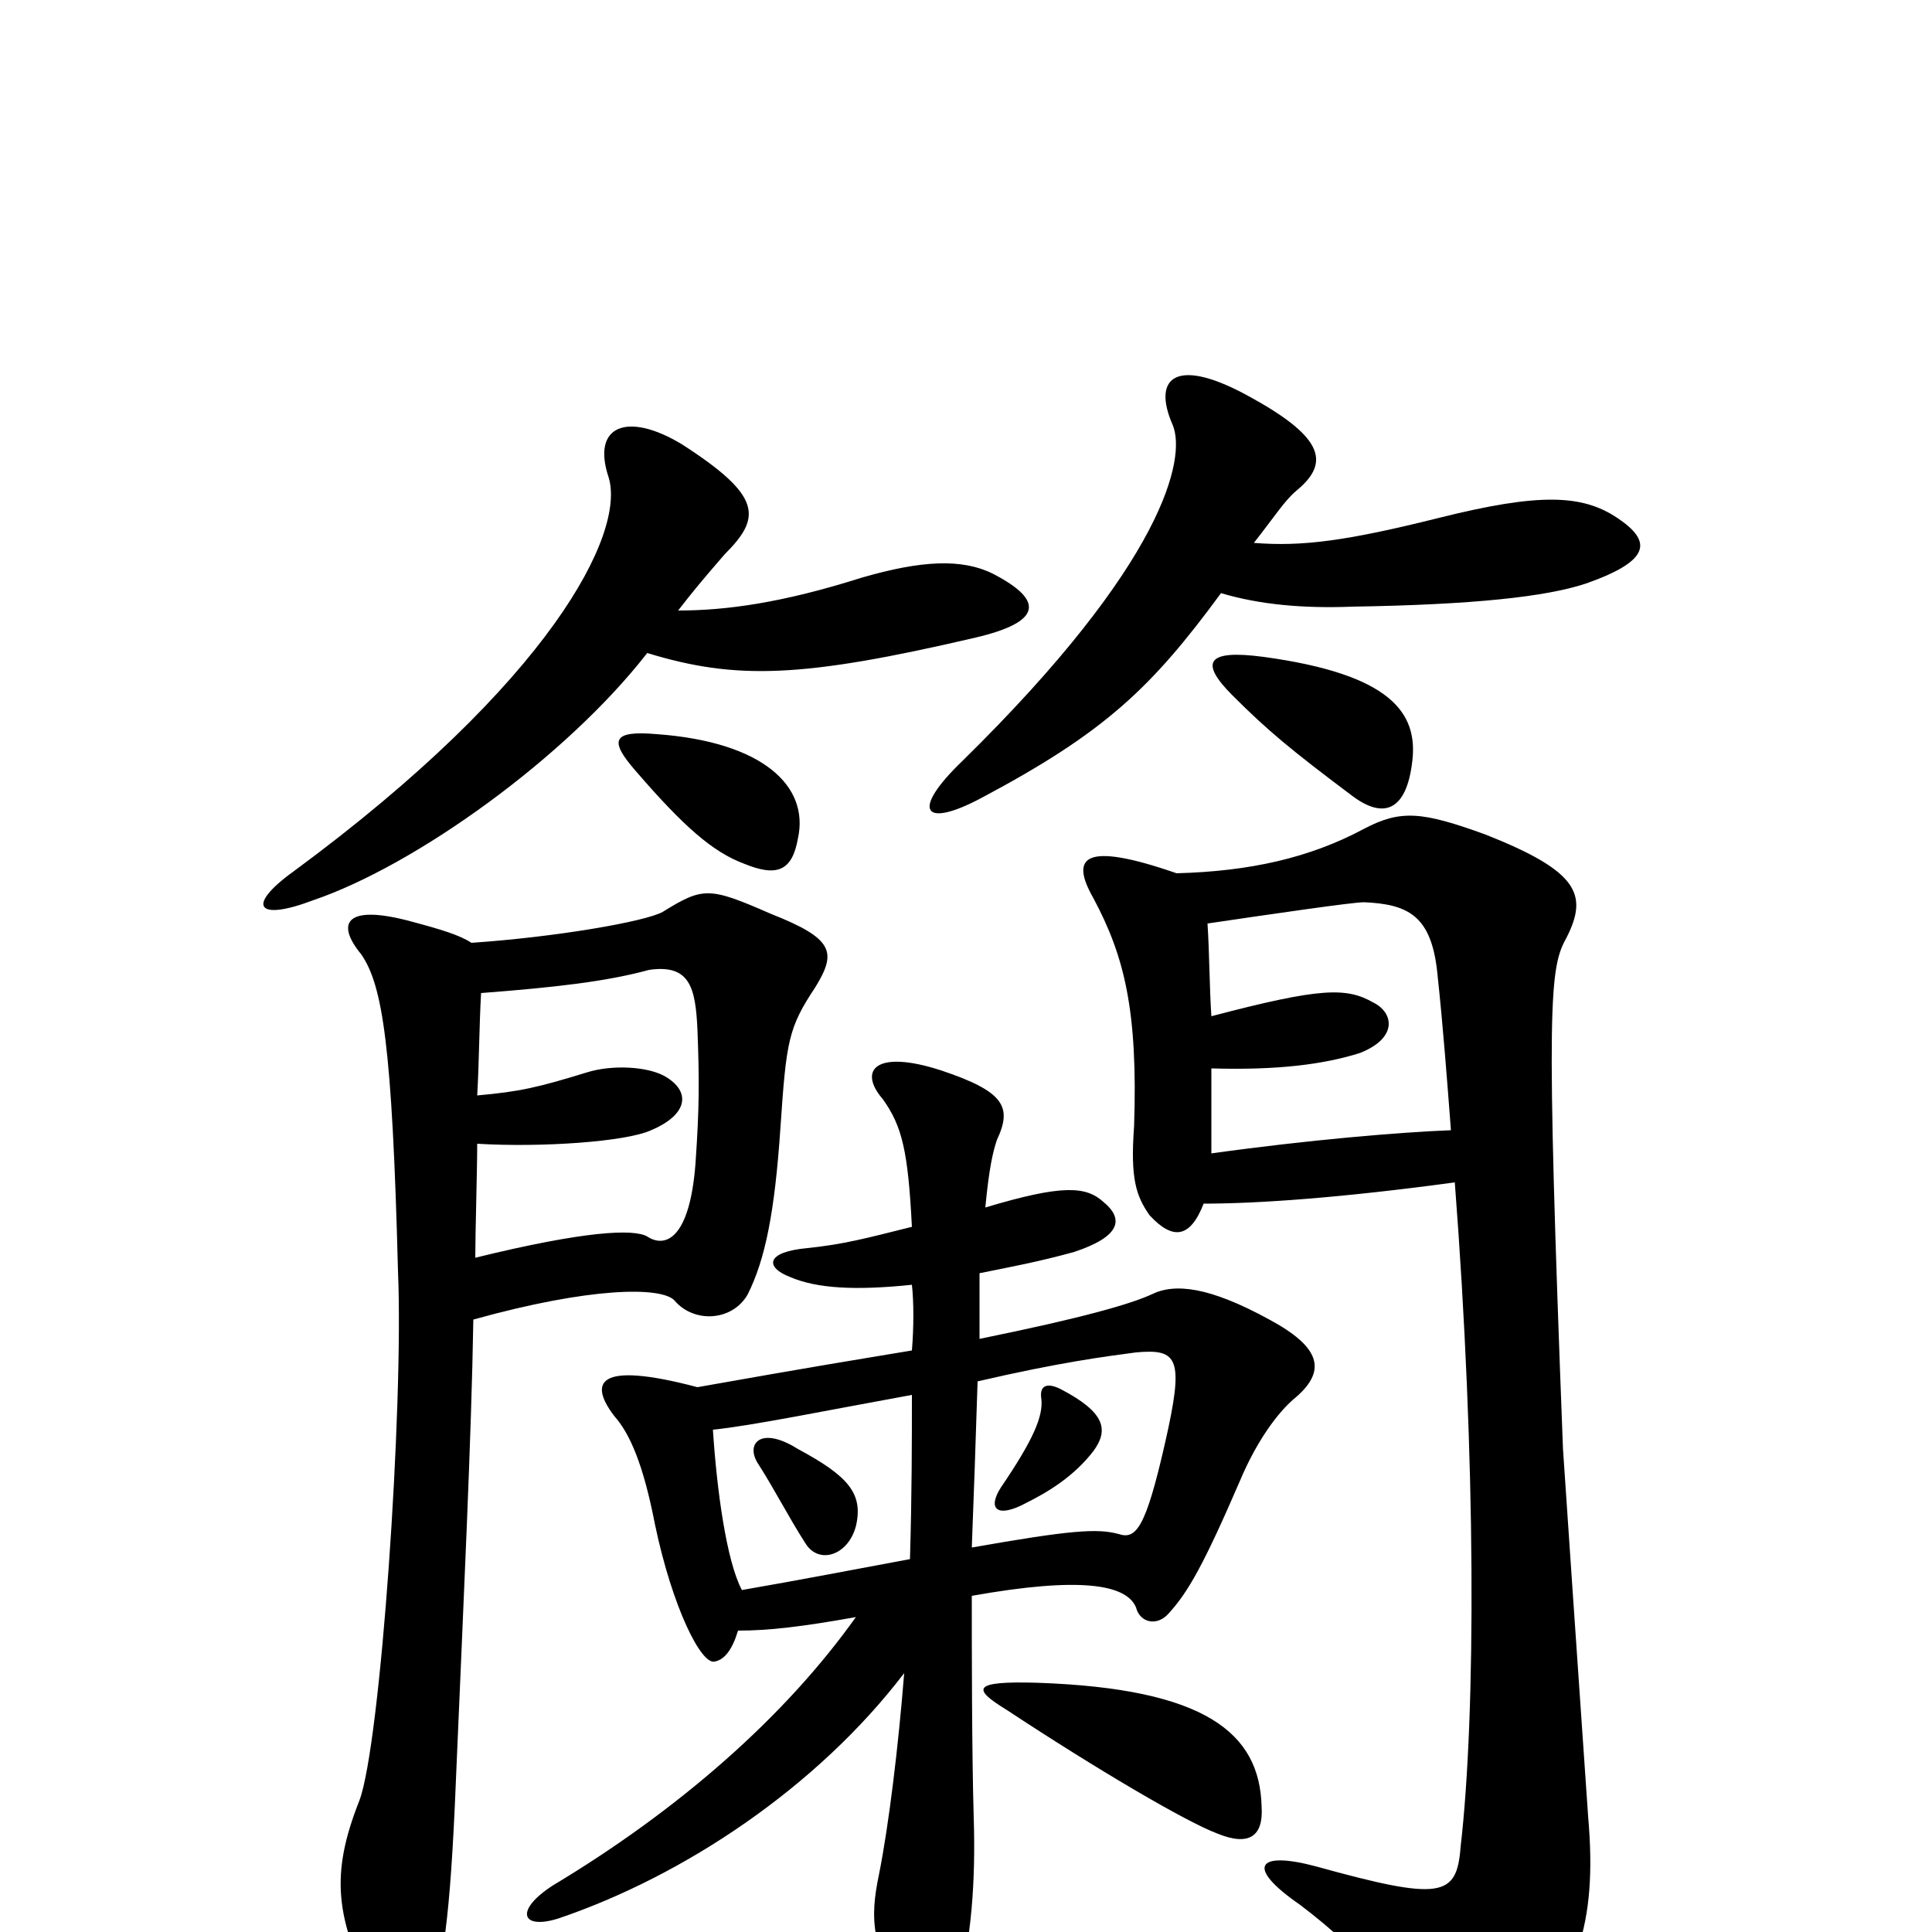 <svg xmlns="http://www.w3.org/2000/svg" viewBox="0 -1000 1000 1000">
	<path fill="#000000" d="M632 -693C652 -687 675 -685 700 -686C762 -687 800 -691 821 -698C855 -710 855 -720 837 -732C819 -744 797 -745 745 -732C697 -720 674 -717 649 -719C660 -733 665 -741 671 -746C688 -760 686 -773 648 -794C609 -816 596 -805 607 -780C614 -763 603 -709 498 -606C471 -580 478 -571 508 -587C572 -621 596 -644 632 -693ZM413 -566C419 -593 395 -616 340 -620C317 -622 315 -617 329 -601C354 -572 369 -559 385 -553C402 -546 410 -549 413 -566ZM731 -606C734 -631 720 -651 654 -660C624 -664 621 -657 638 -640C656 -622 668 -612 700 -588C716 -576 728 -580 731 -606ZM351 -684C358 -693 362 -698 375 -713C394 -732 395 -743 353 -770C325 -787 306 -780 315 -753C324 -724 285 -647 152 -549C127 -531 133 -523 162 -534C215 -552 293 -608 335 -662C381 -648 415 -649 505 -670C539 -678 541 -689 514 -703C498 -711 477 -710 446 -701C405 -688 376 -684 351 -684ZM246 -349C246 -362 247 -394 247 -408C280 -406 324 -409 337 -415C356 -423 358 -435 344 -443C335 -448 317 -449 304 -445C278 -437 269 -435 247 -433C248 -450 248 -468 249 -486C288 -489 314 -492 336 -498C357 -501 360 -489 361 -467C362 -441 362 -427 360 -398C357 -358 344 -354 335 -360C328 -364 303 -363 246 -349ZM244 -512C238 -516 228 -519 213 -523C180 -532 173 -523 187 -506C198 -490 203 -459 206 -342C209 -272 197 -97 186 -68C171 -30 173 -7 195 35C201 47 219 46 223 35C229 16 233 -4 236 -79C240 -173 244 -256 245 -317C306 -334 342 -334 349 -327C359 -315 379 -316 387 -330C396 -348 401 -372 404 -417C407 -461 408 -468 422 -489C433 -507 432 -514 399 -527C367 -541 364 -541 343 -528C334 -523 288 -515 244 -512ZM623 -377C651 -377 694 -380 753 -388C764 -245 764 -113 756 -44C754 -18 746 -16 681 -34C651 -42 644 -34 673 -14C706 11 730 39 744 67C754 87 763 87 781 66C816 26 827 -3 822 -60C817 -132 810 -235 809 -250C800 -484 802 -499 811 -515C822 -537 817 -549 769 -568C736 -580 725 -581 706 -571C678 -556 647 -549 609 -548C560 -565 554 -556 566 -535C582 -505 589 -477 587 -417C585 -390 588 -381 595 -371C607 -358 616 -359 623 -377ZM627 -474C626 -489 626 -507 625 -522C659 -527 700 -533 706 -533C729 -532 741 -526 744 -496C747 -468 749 -441 751 -415C725 -414 677 -410 627 -403C627 -417 627 -433 627 -447C661 -446 685 -449 704 -455C724 -463 721 -476 711 -481C697 -489 684 -489 627 -474ZM537 -129C503 -130 503 -126 521 -115C568 -84 614 -57 630 -51C647 -44 654 -50 653 -65C652 -103 624 -126 537 -129ZM471 -193C444 -188 413 -182 384 -177C376 -192 371 -229 369 -260C389 -262 428 -270 472 -278C472 -255 472 -227 471 -193ZM506 -285C549 -295 573 -298 588 -300C610 -302 613 -297 603 -253C593 -209 588 -203 579 -206C568 -209 554 -208 503 -199C504 -225 505 -253 506 -285ZM472 -335C473 -326 473 -313 472 -301C442 -296 423 -293 361 -282C308 -296 305 -284 318 -267C326 -258 333 -242 339 -211C348 -168 363 -138 370 -140C375 -141 379 -146 382 -156C398 -156 415 -158 443 -163C406 -111 351 -63 286 -24C266 -11 270 -1 289 -7C354 -29 423 -75 468 -134C465 -96 460 -55 455 -30C450 -6 451 7 470 43C476 56 486 57 495 30C503 6 505 -28 504 -59C503 -93 503 -147 503 -174C559 -184 583 -180 588 -168C590 -160 599 -158 605 -165C615 -176 623 -190 642 -234C650 -253 661 -269 671 -277C687 -291 683 -303 657 -317C626 -334 608 -336 596 -330C585 -325 561 -318 507 -307C507 -320 507 -331 507 -341C522 -344 538 -347 556 -352C580 -360 582 -369 571 -378C562 -386 550 -387 510 -375C512 -396 514 -404 516 -410C524 -427 520 -435 487 -446C453 -457 444 -446 457 -431C467 -417 470 -404 472 -365C448 -359 437 -356 418 -354C396 -352 396 -344 409 -339C423 -333 443 -332 472 -335ZM518 -230C511 -219 516 -214 531 -222C543 -228 556 -236 566 -249C574 -260 572 -269 549 -281C541 -285 538 -282 539 -276C540 -267 535 -255 518 -230ZM392 -243C401 -229 408 -215 417 -201C424 -190 439 -195 443 -210C447 -227 439 -236 413 -250C394 -262 386 -253 392 -243Z"/>
</svg>